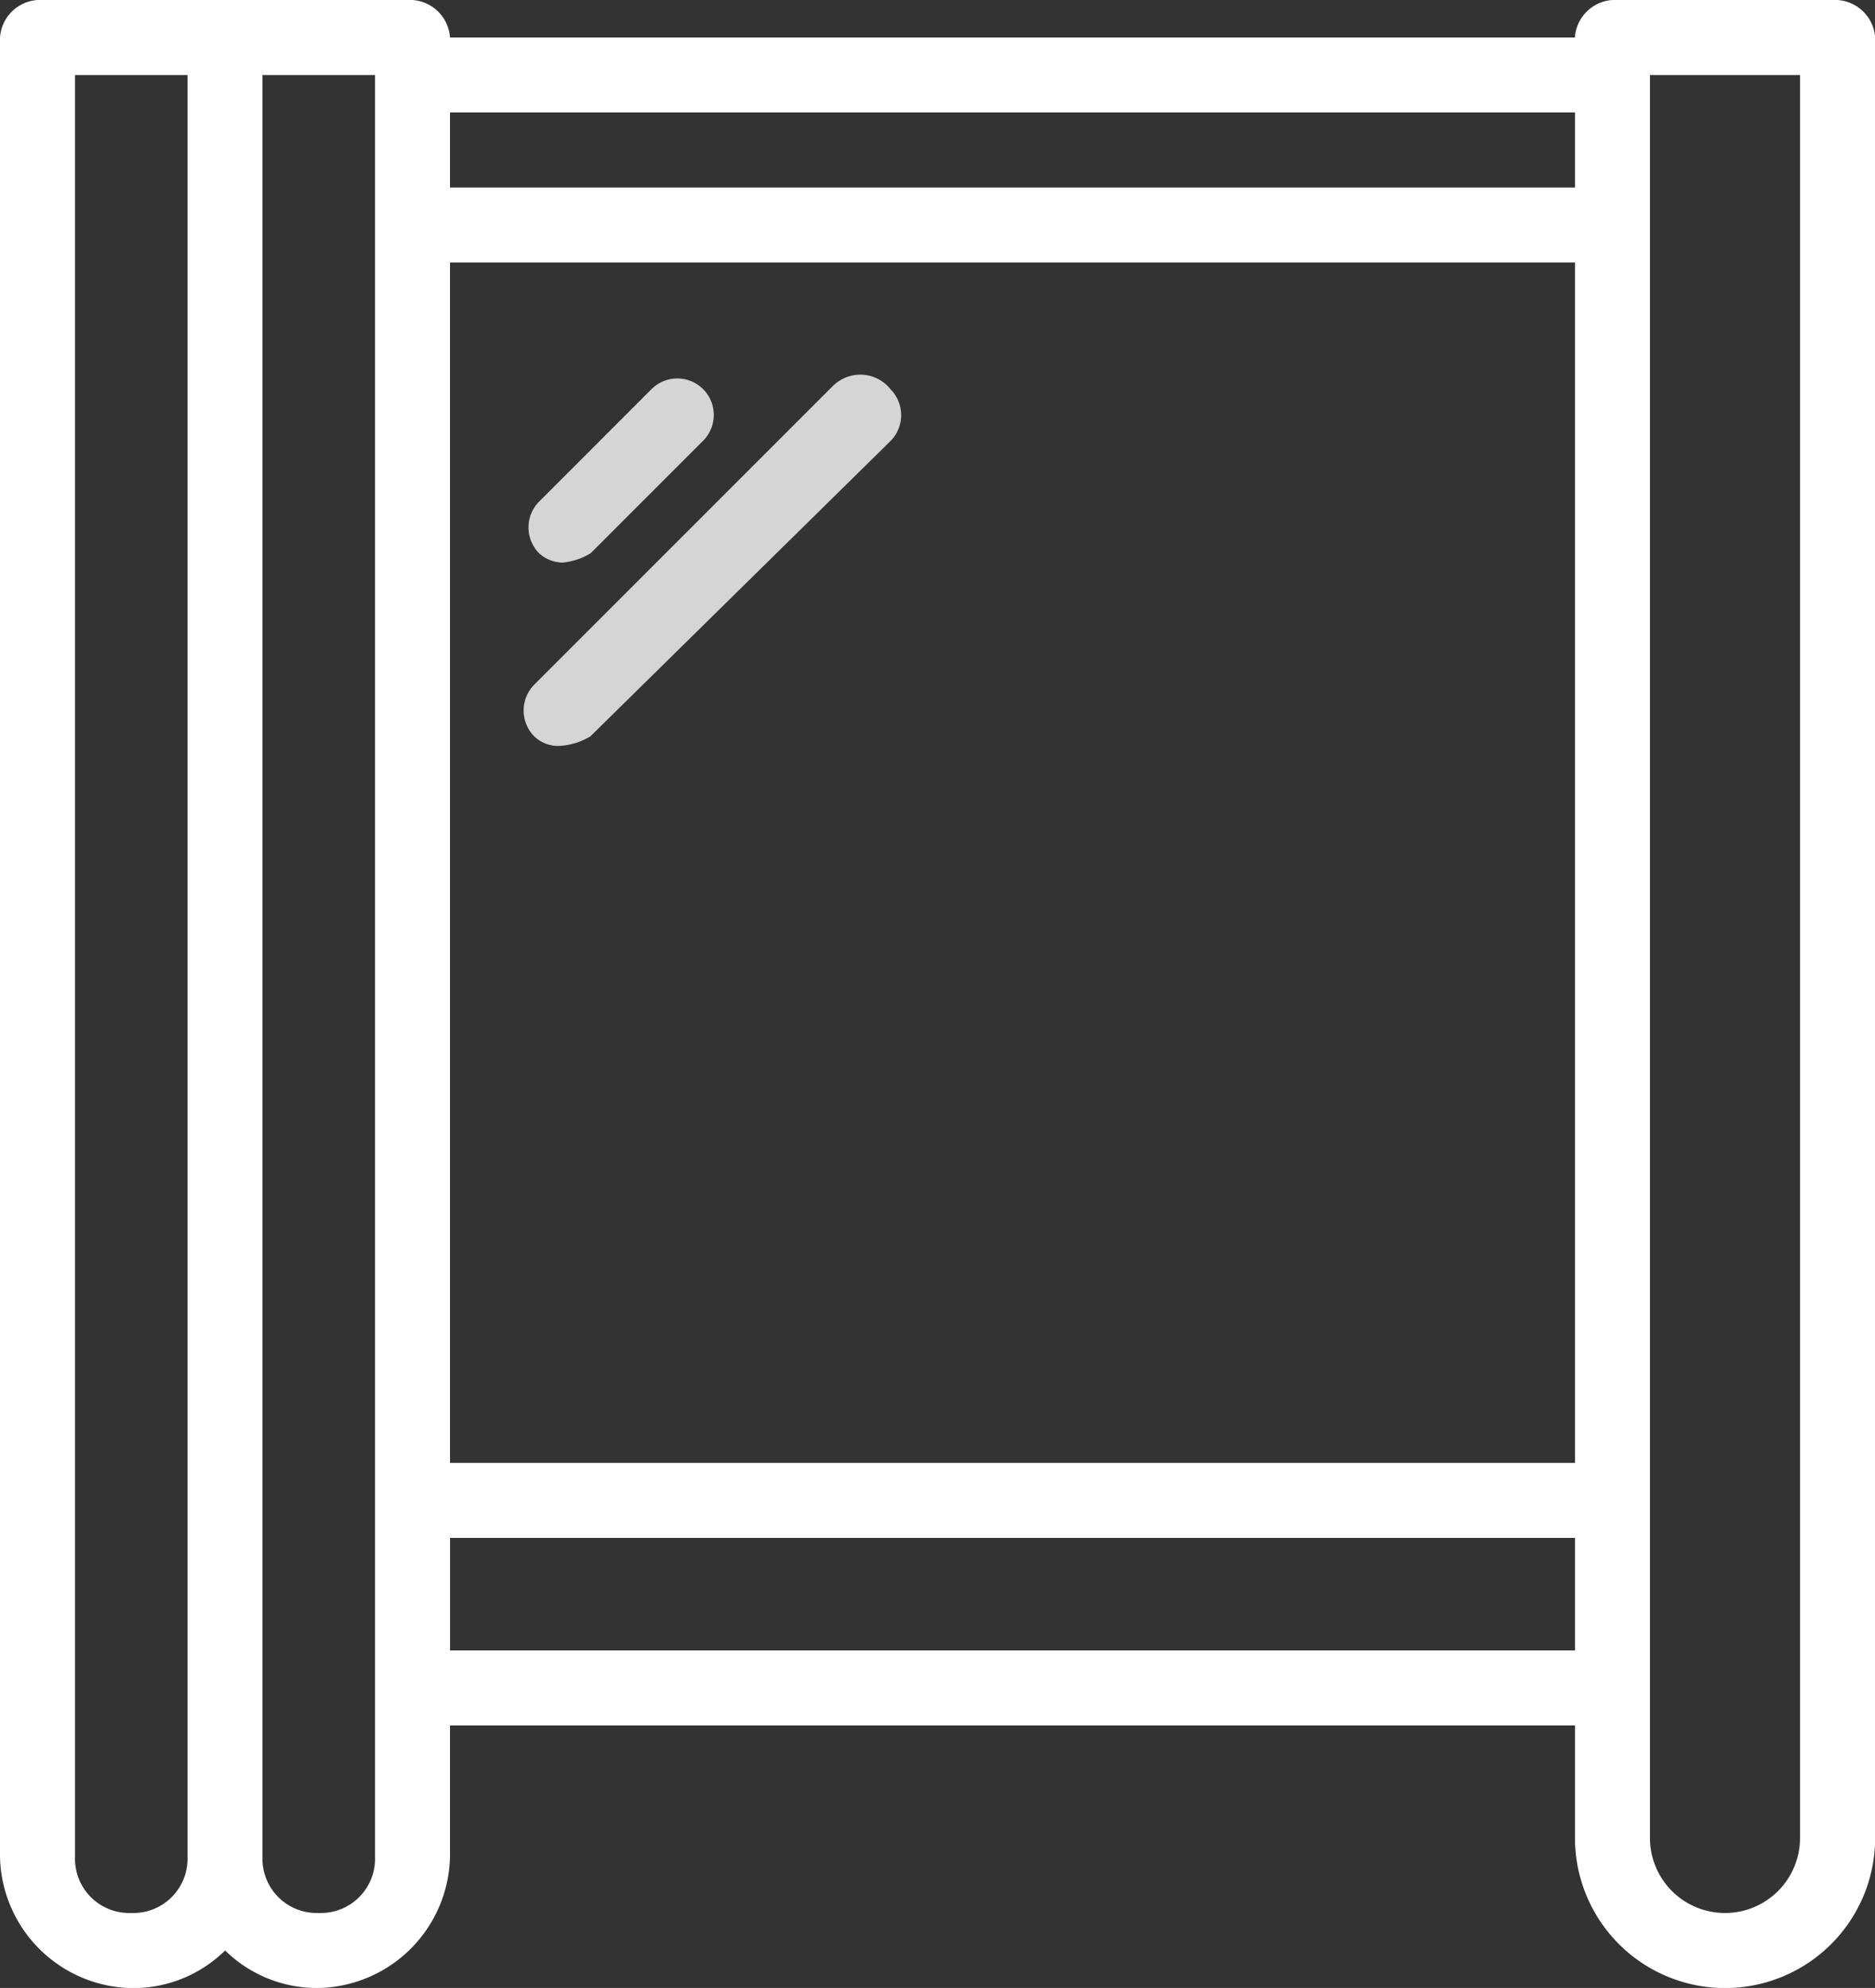<svg id="blinds" xmlns="http://www.w3.org/2000/svg" width="52.471" height="55.618" viewBox="0 0 52.471 55.618">
  <rect x="0" y="0" width="52.471" height="55.618" fill="#333333" stroke="none"/>
  <path id="Path_59" data-name="Path 59" d="M51.421,0h-6.3a1.129,1.129,0,0,0-1.049,1.049H12.593A1.129,1.129,0,0,0,11.543,0H1.049A1.129,1.129,0,0,0,0,1.049v50.9a3.754,3.754,0,0,0,3.673,3.673A3.663,3.663,0,0,0,6.3,54.569,3.663,3.663,0,0,0,8.92,55.619a3.754,3.754,0,0,0,3.673-3.673V48.273H44.075v3.148a4.2,4.2,0,0,0,8.4,0V1.049A1.129,1.129,0,0,0,51.421,0ZM12.593,7.346H44.075V40.927H12.593V7.346Zm31.482-4.2v2.1H12.593v-2.1ZM3.673,53.52A1.516,1.516,0,0,1,2.1,51.946V2.1H5.247V51.946A1.516,1.516,0,0,1,3.673,53.52Zm6.821-1.574A1.516,1.516,0,0,1,8.92,53.52a1.516,1.516,0,0,1-1.574-1.574V2.1h3.148Zm2.1-5.772V43.026H44.075v3.148Zm37.779,5.247a2.1,2.1,0,0,1-4.2,0V2.1h4.2V51.421Zm0,0" fill="#fff"/>
  <path id="Path_60" data-name="Path 60" d="M12.226,13.224a1.864,1.864,0,0,0,.787-.262l3.148-3.148A1.02,1.02,0,1,0,14.718,8.37L11.57,11.518a1.029,1.029,0,0,0,0,1.443,1,1,0,0,0,.656.262Zm0,0" transform="translate(3.515 2.517)" fill="#d5d5d5"/>
  <path id="Path_61" data-name="Path 61" d="M19.865,8.267l-8.4,8.4a1.029,1.029,0,0,0,0,1.443.964.964,0,0,0,.787.262,1.864,1.864,0,0,0,.787-.262l8.4-8.264a1.029,1.029,0,0,0,0-1.443,1.08,1.08,0,0,0-1.574-.131Zm0,0" transform="translate(3.484 2.49)" fill="#d5d5d5"/>
</svg>

